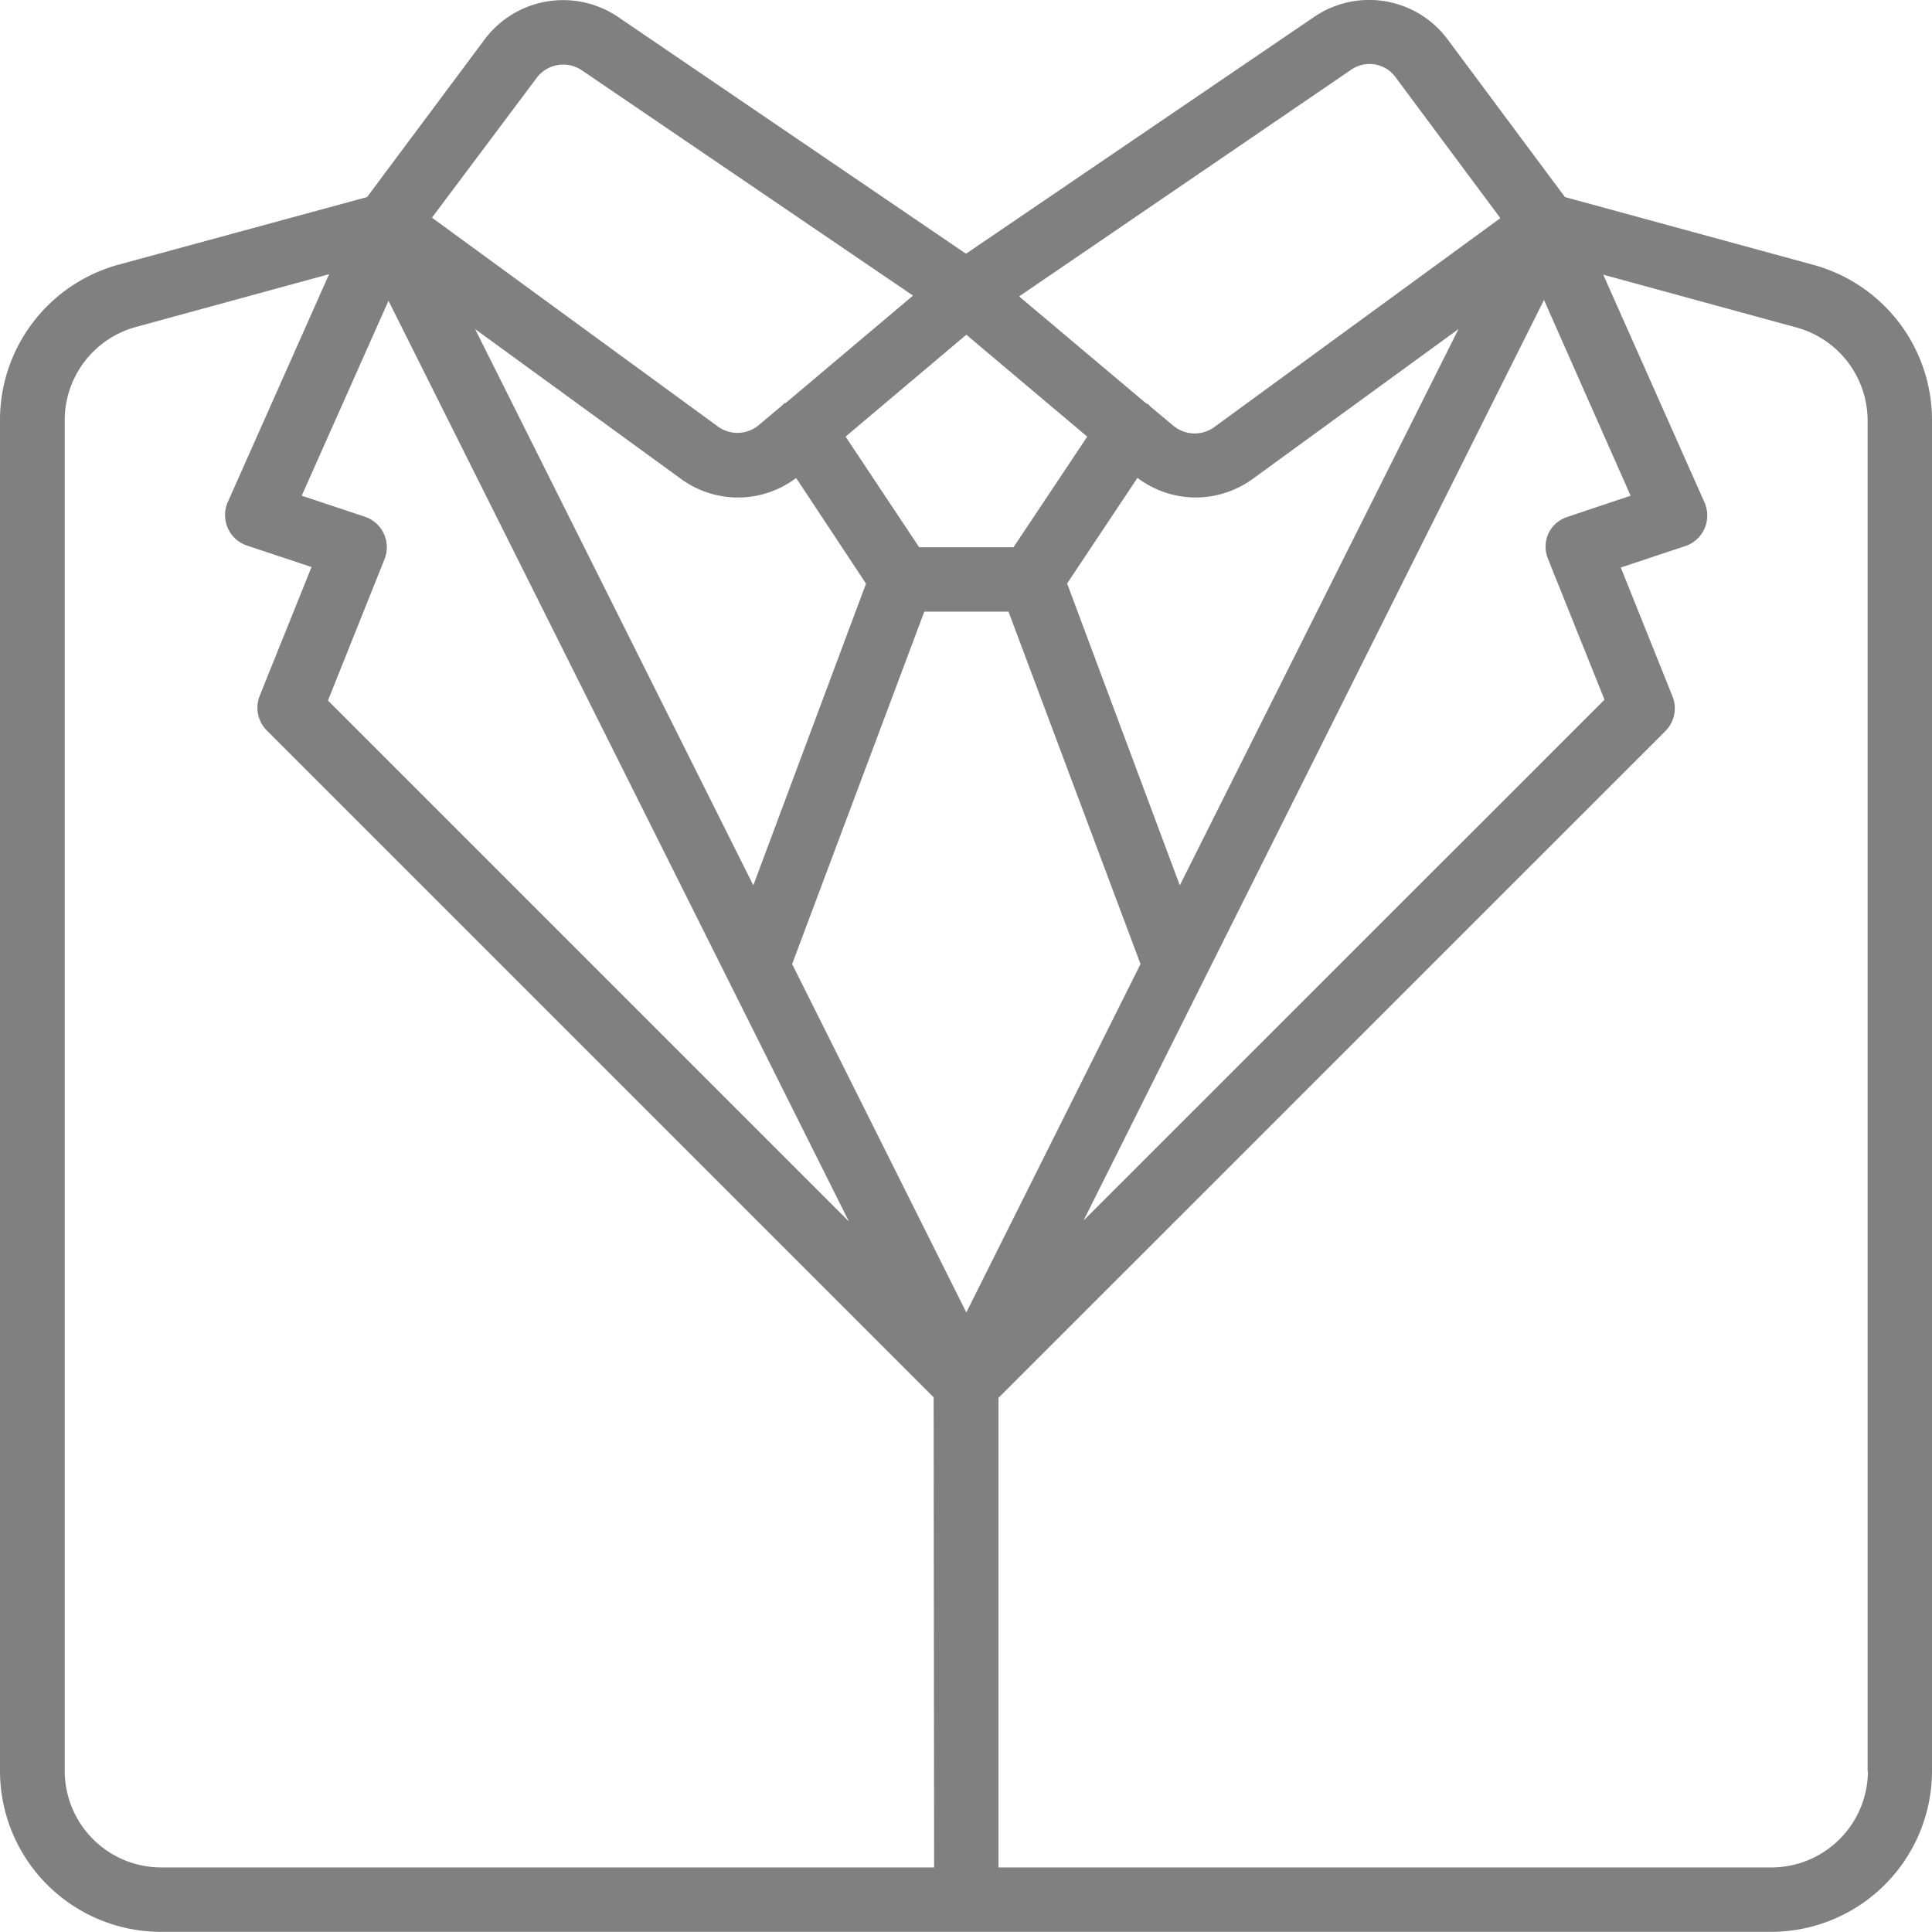 <svg xmlns="http://www.w3.org/2000/svg" width="12" height="11.999" viewBox="0 0 12 11.999">
  <g id="Group_438" data-name="Group 438" transform="translate(-4129.375 -1440.307)">
    <g id="Group_437" data-name="Group 437">
      <g id="Group_436" data-name="Group 436">
        <path id="Path_278" data-name="Path 278" d="M4140.638,1441.952l-1.543-.421-.729-.98a.607.607,0,0,0-.827-.14l-2.164,1.472-2.163-1.472a.609.609,0,0,0-.827.141l-.73.979-1.544.42a1,1,0,0,0-.736.966v8.389a1,1,0,0,0,1,1h10a1,1,0,0,0,1-1v-8.389A1,1,0,0,0,4140.638,1441.952Zm-1.135,1.434-.391.131a.2.2,0,0,0-.118.1.2.2,0,0,0-.005.159h0l.352.877-3.236,3.235,2.86-5.718Zm-2.8,2.42-.7-1.875.437-.656a.6.6,0,0,0,.36.122h0a.607.607,0,0,0,.354-.114l1.28-.932Zm1.063-5.065a.2.2,0,0,1,.278.047l0,0,.65.874-1.78,1.3a.207.207,0,0,1-.25-.01l-.144-.12-.016-.017-.007,0-.792-.667Zm-1.638,2.278-.458.687h-.586l-.457-.687.75-.633Zm-1.374.913-.7,1.874-1.728-3.455,1.282.933a.6.6,0,0,0,.712-.008h0Zm-2.045-3.142v0a.206.206,0,0,1,.279-.047l2.058,1.4-.792.668-.007,0-.017.017-.143.12a.206.206,0,0,1-.249.011l-1.78-1.3Zm-.921,1.385,2.86,5.719-3.236-3.236.351-.877a.2.2,0,0,0-.123-.265l-.391-.13Zm3.389,9.731h-4.8a.6.6,0,0,1-.6-.6v-8.389a.6.6,0,0,1,.442-.579l1.2-.328-.629,1.415a.2.2,0,0,0,.12.271l.4.133-.322.8a.2.2,0,0,0,.045.216l4.141,4.141Zm-.882-5.611.821-2.189h.523l.82,2.189-1.082,2.164Zm6.682,5.011a.6.6,0,0,1-.6.6h-4.8v-2.917l4.142-4.141a.2.2,0,0,0,.044-.216l-.321-.8.4-.133a.2.2,0,0,0,.12-.109.2.2,0,0,0,0-.162l-.629-1.415,1.2.328a.6.6,0,0,1,.442.579v8.389Z" fill="gray"/>
      </g>
    </g>
  </g>
</svg>
